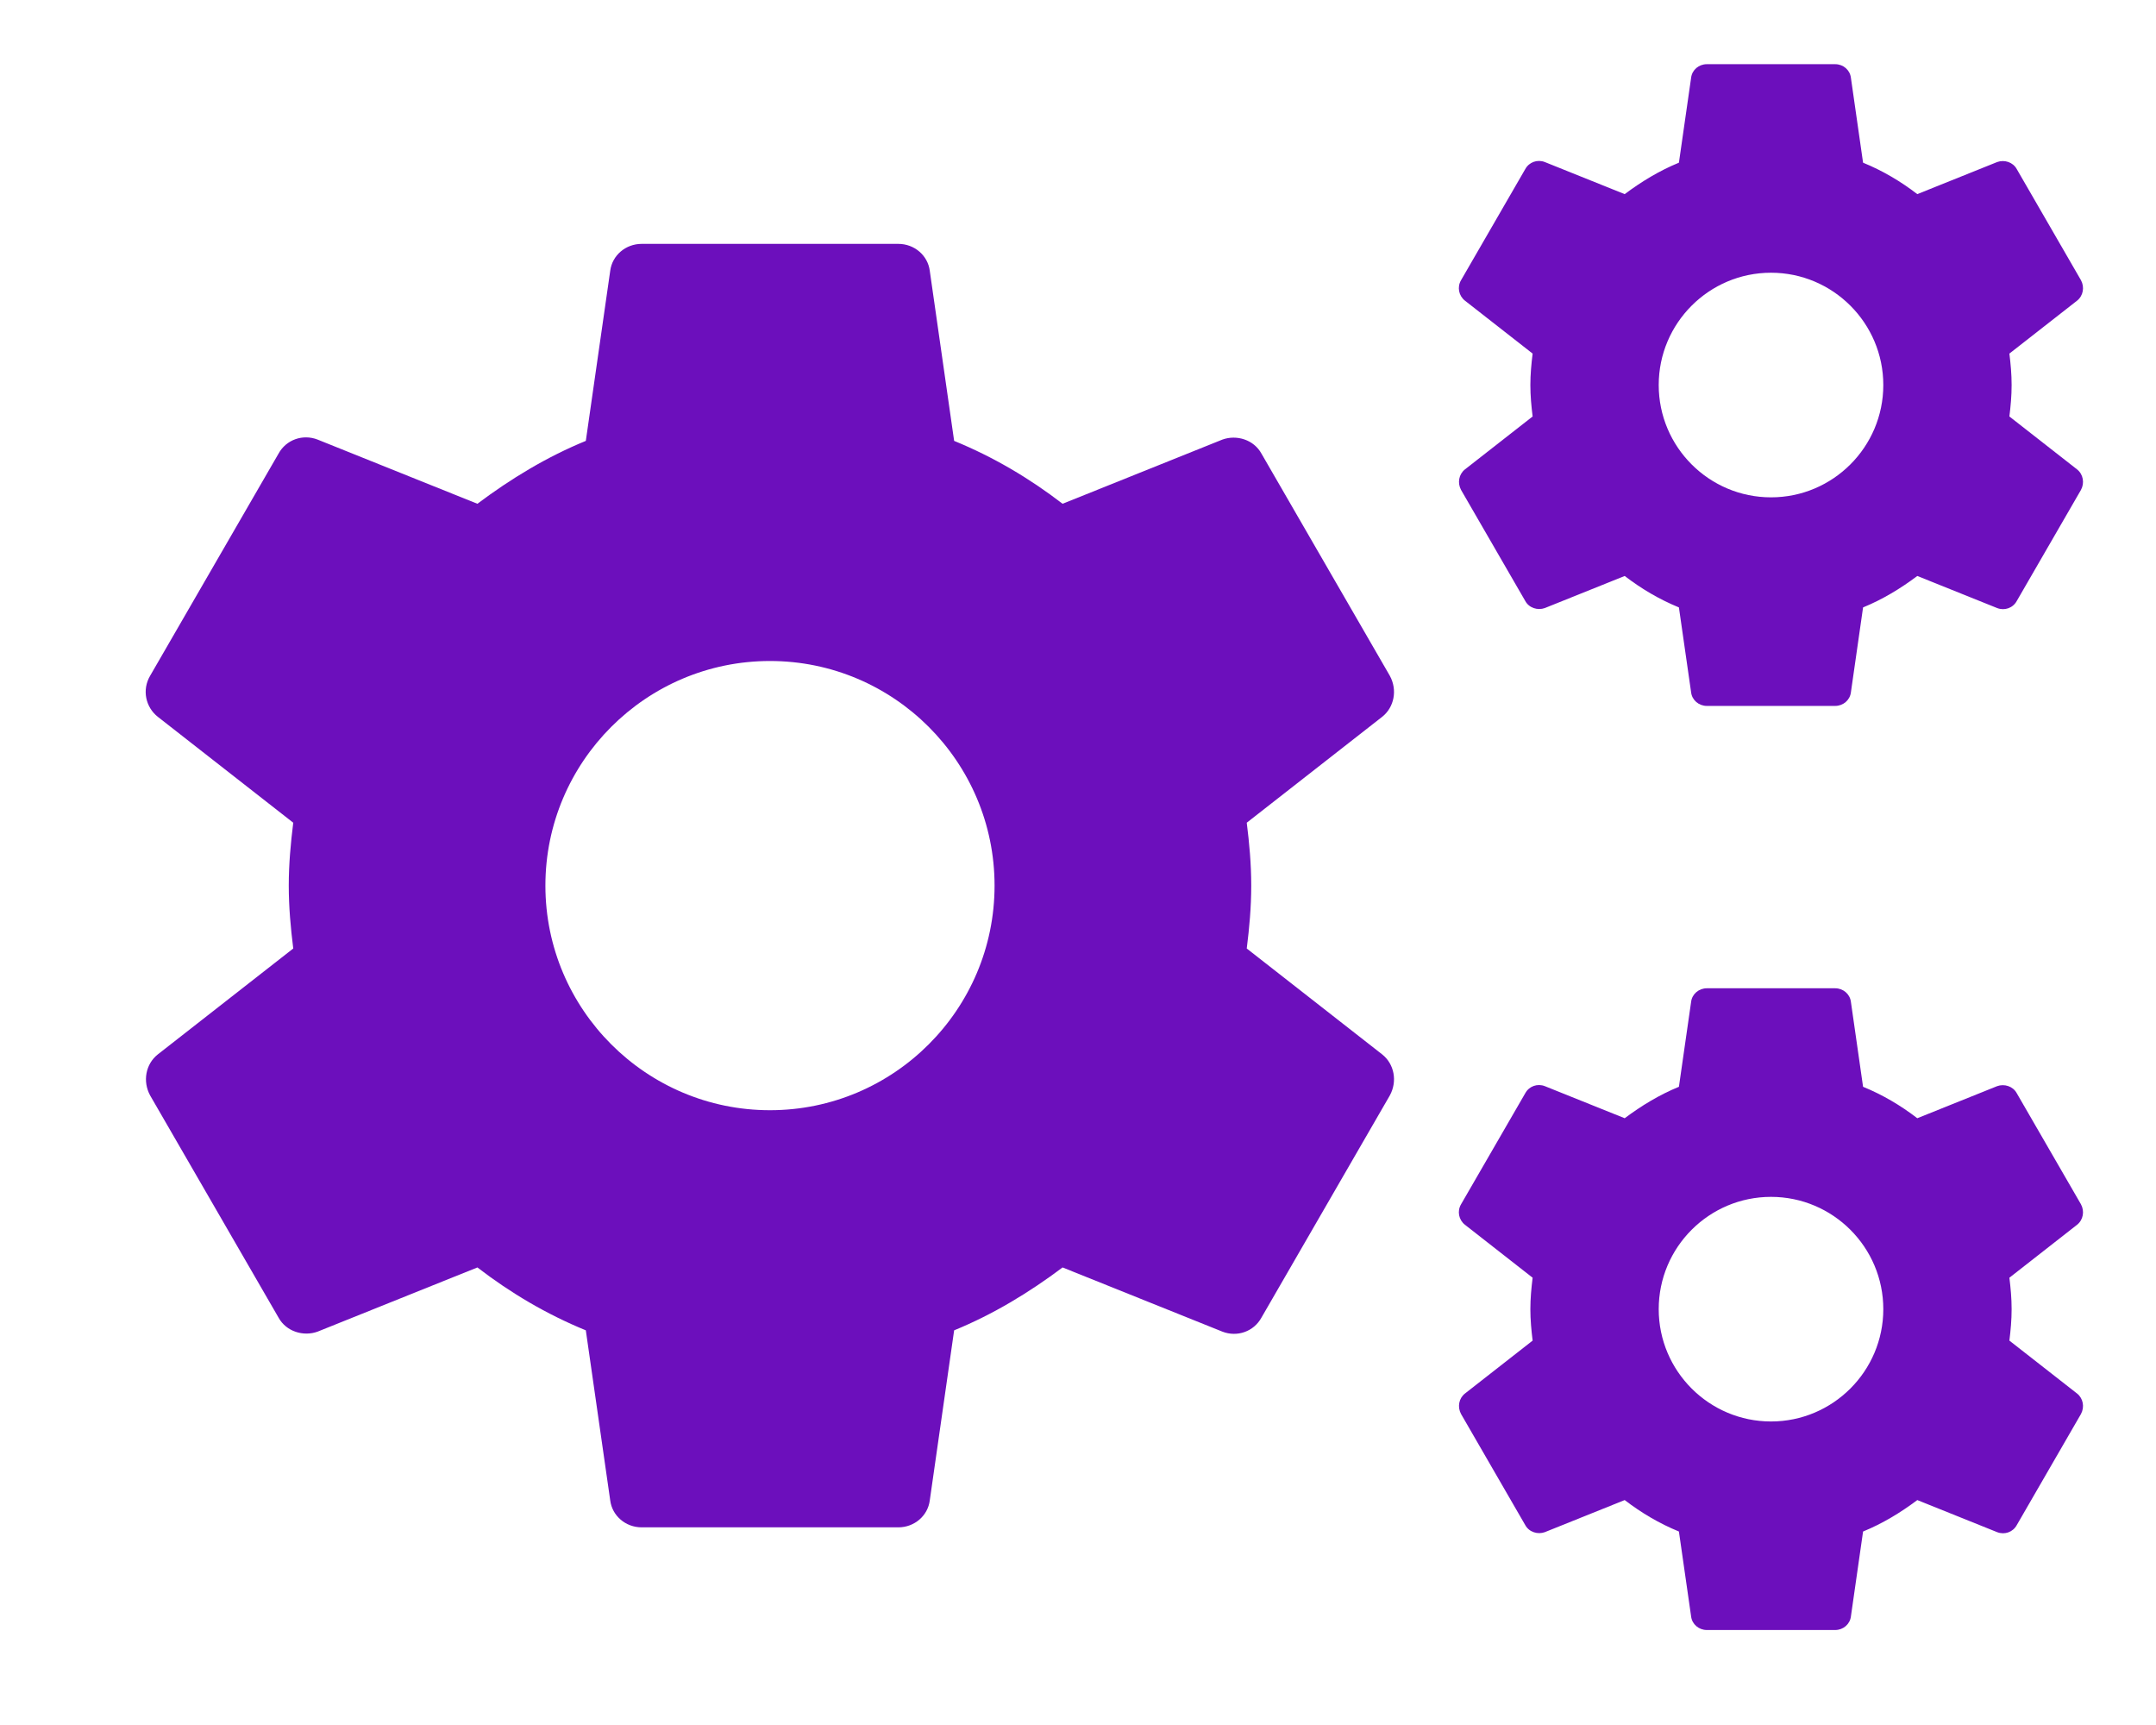 <svg width="60" height="48" viewBox="0 0 60 48" fill="none" xmlns="http://www.w3.org/2000/svg">
<path d="M34.696 26.393C34.768 25.822 34.821 25.25 34.821 24.643C34.821 24.036 34.768 23.464 34.696 22.893L38.464 19.947C38.803 19.679 38.893 19.197 38.678 18.804L35.107 12.625C34.893 12.232 34.411 12.089 34.018 12.232L29.571 14.018C28.643 13.304 27.643 12.714 26.553 12.268L25.875 7.536C25.821 7.107 25.446 6.786 25 6.786H17.857C17.411 6.786 17.036 7.107 16.982 7.536L16.303 12.268C15.214 12.714 14.214 13.322 13.286 14.018L8.839 12.232C8.428 12.072 7.964 12.232 7.75 12.625L4.178 18.804C3.946 19.197 4.053 19.679 4.393 19.947L8.161 22.893C8.089 23.464 8.036 24.054 8.036 24.643C8.036 25.232 8.089 25.822 8.161 26.393L4.393 29.339C4.053 29.607 3.964 30.089 4.178 30.482L7.75 36.661C7.964 37.054 8.446 37.197 8.839 37.054L13.286 35.268C14.214 35.982 15.214 36.572 16.303 37.018L16.982 41.75C17.036 42.179 17.411 42.5 17.857 42.5H25C25.446 42.5 25.821 42.179 25.875 41.75L26.553 37.018C27.643 36.572 28.643 35.964 29.571 35.268L34.018 37.054C34.428 37.214 34.893 37.054 35.107 36.661L38.678 30.482C38.893 30.089 38.803 29.607 38.464 29.339L34.696 26.393ZM21.428 30.893C17.982 30.893 15.178 28.089 15.178 24.643C15.178 21.197 17.982 18.393 21.428 18.393C24.875 18.393 27.678 21.197 27.678 24.643C27.678 28.089 24.875 30.893 21.428 30.893Z" fill="#6C0FBC"/>
<g clip-path="url(#clip0_5_22)">
<path d="M55.92 11.589C55.955 11.304 55.982 11.018 55.982 10.714C55.982 10.411 55.955 10.125 55.92 9.839L57.804 8.366C57.973 8.232 58.018 7.991 57.911 7.795L56.125 4.705C56.018 4.509 55.777 4.437 55.58 4.509L53.357 5.402C52.893 5.045 52.393 4.75 51.848 4.527L51.509 2.161C51.482 1.946 51.295 1.786 51.072 1.786H47.5C47.277 1.786 47.089 1.946 47.063 2.161L46.723 4.527C46.179 4.75 45.679 5.054 45.214 5.402L42.991 4.509C42.786 4.429 42.554 4.509 42.447 4.705L40.661 7.795C40.545 7.991 40.598 8.232 40.768 8.366L42.652 9.839C42.616 10.125 42.589 10.42 42.589 10.714C42.589 11.009 42.616 11.304 42.652 11.589L40.768 13.062C40.598 13.196 40.554 13.438 40.661 13.634L42.447 16.723C42.554 16.92 42.795 16.991 42.991 16.92L45.214 16.027C45.679 16.384 46.179 16.679 46.723 16.902L47.063 19.268C47.089 19.482 47.277 19.643 47.5 19.643H51.072C51.295 19.643 51.482 19.482 51.509 19.268L51.848 16.902C52.393 16.679 52.893 16.375 53.357 16.027L55.58 16.92C55.786 17 56.018 16.92 56.125 16.723L57.911 13.634C58.018 13.438 57.973 13.196 57.804 13.062L55.92 11.589ZM49.286 13.839C47.563 13.839 46.161 12.438 46.161 10.714C46.161 8.991 47.563 7.589 49.286 7.589C51.009 7.589 52.411 8.991 52.411 10.714C52.411 12.438 51.009 13.839 49.286 13.839Z" fill="#6C0FBC"/>
</g>
<g clip-path="url(#clip1_5_22)">
<path d="M55.92 37.304C55.955 37.018 55.982 36.732 55.982 36.429C55.982 36.125 55.955 35.839 55.92 35.554L57.804 34.08C57.973 33.946 58.018 33.705 57.911 33.509L56.125 30.42C56.018 30.223 55.777 30.152 55.58 30.223L53.357 31.116C52.893 30.759 52.393 30.464 51.848 30.241L51.509 27.875C51.482 27.661 51.295 27.5 51.072 27.5H47.5C47.277 27.5 47.089 27.661 47.063 27.875L46.723 30.241C46.179 30.464 45.679 30.768 45.214 31.116L42.991 30.223C42.786 30.143 42.554 30.223 42.447 30.42L40.661 33.509C40.545 33.705 40.598 33.946 40.768 34.08L42.652 35.554C42.616 35.839 42.589 36.134 42.589 36.429C42.589 36.723 42.616 37.018 42.652 37.304L40.768 38.777C40.598 38.911 40.554 39.152 40.661 39.348L42.447 42.438C42.554 42.634 42.795 42.705 42.991 42.634L45.214 41.741C45.679 42.098 46.179 42.393 46.723 42.616L47.063 44.982C47.089 45.196 47.277 45.357 47.5 45.357H51.072C51.295 45.357 51.482 45.196 51.509 44.982L51.848 42.616C52.393 42.393 52.893 42.089 53.357 41.741L55.58 42.634C55.786 42.714 56.018 42.634 56.125 42.438L57.911 39.348C58.018 39.152 57.973 38.911 57.804 38.777L55.92 37.304ZM49.286 39.554C47.563 39.554 46.161 38.152 46.161 36.429C46.161 34.705 47.563 33.304 49.286 33.304C51.009 33.304 52.411 34.705 52.411 36.429C52.411 38.152 51.009 39.554 49.286 39.554Z" fill="#6C0FBC"/>
</g>
<defs>
<clipPath id="clip0_5_22">
<rect width="21.429" height="21.429" fill="white" transform="translate(38.572)"/>
</clipPath>
<clipPath id="clip1_5_22">
<rect width="21.429" height="21.429" fill="white" transform="translate(38.572 25.714)"/>
</clipPath>
</defs>
</svg>
